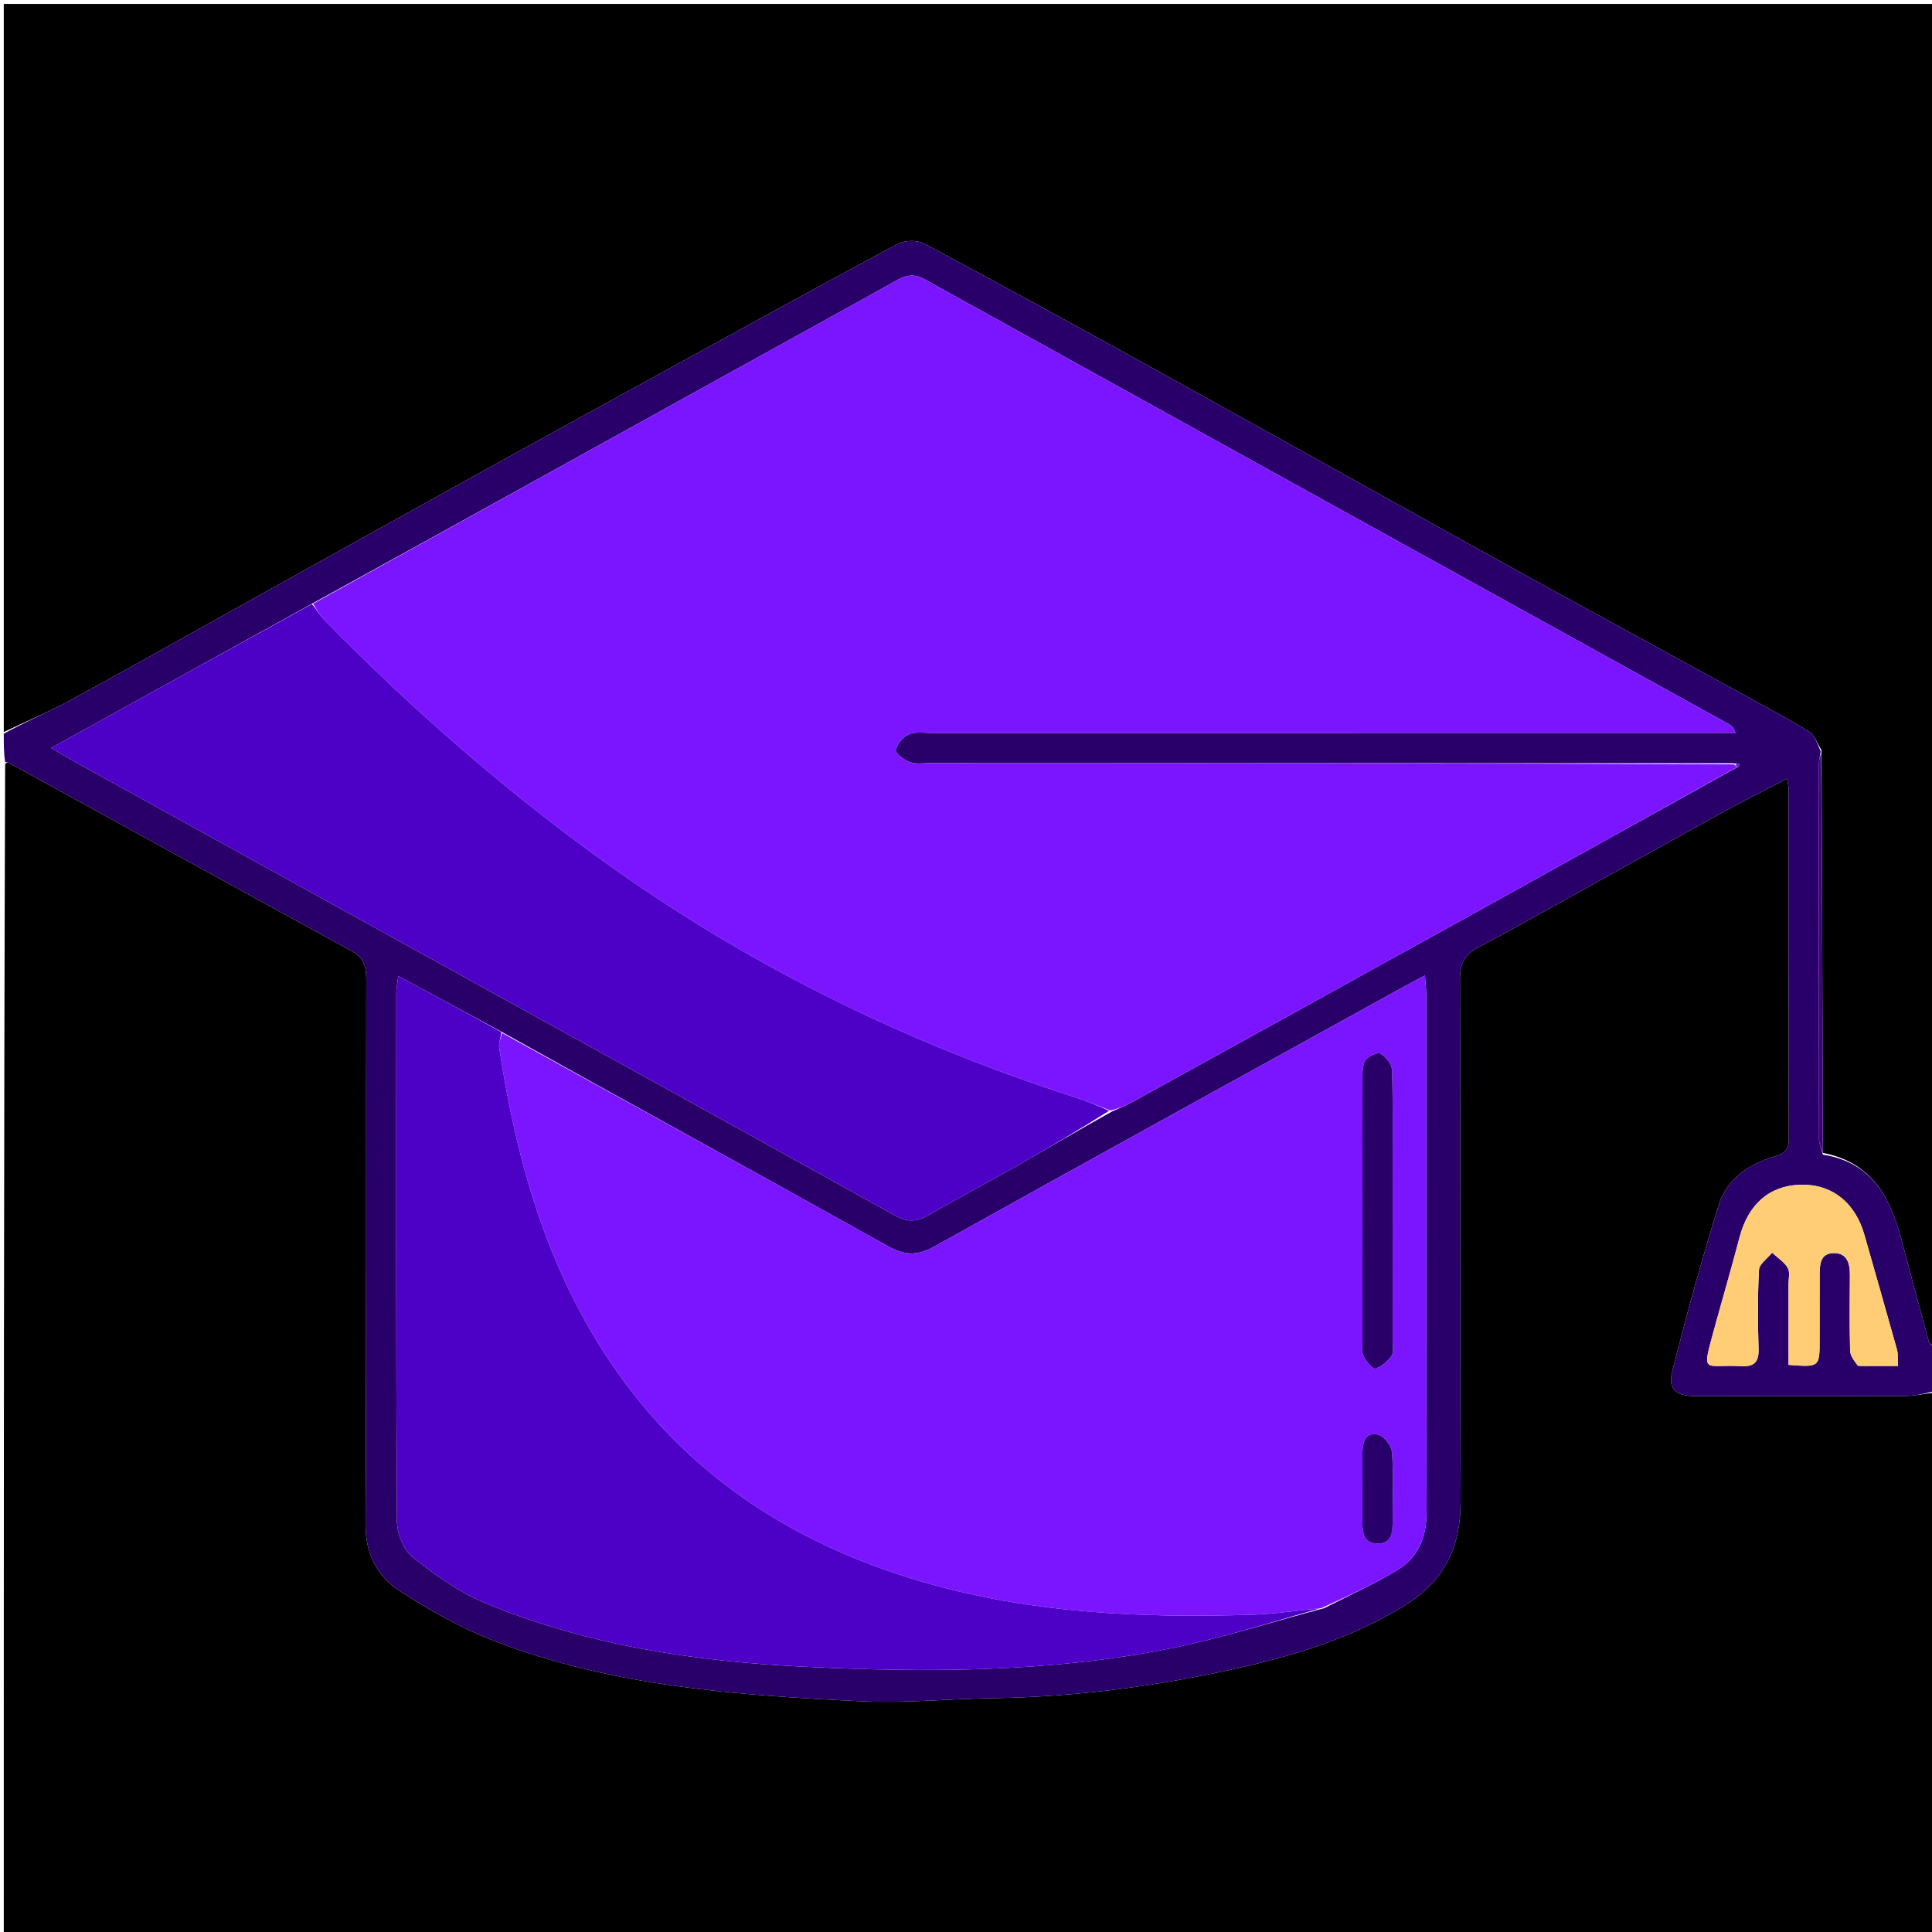 <svg version="1.1" id="Layer_1" xmlns="http://www.w3.org/2000/svg" xmlns:xlink="http://www.w3.org/1999/xlink" x="0px" y="0px"
	 width="100%" viewBox="0 0 512 512" enable-background="new 0 0 512 512" xml:space="preserve">
<path fill="#000000" opacity="1" stroke="none" 
	d="
M513,369 
	C513,416.978 513,464.957 513,512.968 
	C342.432,512.968 171.864,512.968 1,512.968 
	C1,409.645 1,306.291 1.364,202.435 
	C1.887,201.985 2.058,202.013 2.201,202.092 
	C32.588,218.783 62.966,235.491 93.37,252.151 
	C96.403,253.814 97.074,256.226 97.068,259.523 
	C96.976,307.68 97.132,355.839 96.879,403.995 
	C96.837,411.9 100.046,417.839 106.016,421.685 
	C114.033,426.848 122.522,431.637 131.402,435.036 
	C162.468,446.927 195.273,449.25 228.064,450.853 
	C239.642,451.418 251.299,450.218 262.923,450.045 
	C285.211,449.714 307.189,446.796 328.876,441.886 
	C344.11,438.437 358.941,433.76 372.418,425.387 
	C382.741,418.974 387.118,409.99 387.072,397.994 
	C386.897,351.836 387.059,305.678 386.903,259.52 
	C386.889,255.469 388.18,252.995 391.604,251.168 
	C398.482,247.499 405.303,243.722 412.122,239.941 
	C426.916,231.737 441.672,223.463 456.49,215.302 
	C462.028,212.253 467.694,209.438 473.582,206.371 
	C473.819,207.798 473.969,208.285 473.97,208.772 
	C473.988,239.766 473.961,270.76 474.055,301.754 
	C474.063,304.616 473.041,305.675 470.331,306.464 
	C463.502,308.45 457.642,312.406 455.481,319.331 
	C450.944,333.864 446.93,348.574 443.17,363.331 
	C441.953,368.106 444.09,369.965 449.187,369.977 
	C467.684,370.019 486.181,370.036 504.677,369.951 
	C507.453,369.939 510.226,369.332 513,369 
z"/>
<path fill="#000000" opacity="1" stroke="none" 
	d="
M1,194 
	C1,129.693 1,65.386 1,1.039 
	C171.57,1.039 342.141,1.039 513,1.039 
	C513,119.355 513,237.711 512.624,356.51 
	C511.869,356.454 511.294,356.009 511.141,355.448 
	C508.717,346.56 506.309,337.668 503.976,328.756 
	C501.021,317.466 496.116,308.012 483.052,305.531 
	C483.017,296.737 483.018,288.411 482.998,280.086 
	C482.935,253.114 482.865,226.142 482.699,198.822 
	C481.553,196.905 480.857,194.76 479.395,193.866 
	C473.461,190.238 467.309,186.963 461.206,183.615 
	C440.111,172.044 418.962,160.57 397.909,148.924 
	C368.311,132.551 338.806,116.008 309.21,99.631 
	C287.869,87.823 266.486,76.089 244.987,64.574 
	C243.13,63.58 239.801,63.625 237.928,64.628 
	C216.724,75.983 195.664,87.607 174.58,99.185 
	C158.154,108.204 141.73,117.226 125.338,126.306 
	C104.012,138.119 82.719,149.989 61.413,161.836 
	C47.213,169.732 33.071,177.735 18.789,185.479 
	C13.017,188.609 6.939,191.177 1,194 
z"/>
<path fill="#290069" opacity="1" stroke="none" 
	d="
M483.079,305.999 
	C496.116,308.012 501.021,317.466 503.976,328.756 
	C506.309,337.668 508.717,346.56 511.141,355.448 
	C511.294,356.009 511.869,356.454 512.624,356.977 
	C513,360.693 513,364.386 513,368.539 
	C510.226,369.332 507.453,369.939 504.677,369.951 
	C486.181,370.036 467.684,370.019 449.187,369.977 
	C444.09,369.965 441.953,368.106 443.17,363.331 
	C446.93,348.574 450.944,333.864 455.481,319.331 
	C457.642,312.406 463.502,308.45 470.331,306.464 
	C473.041,305.675 474.063,304.616 474.055,301.754 
	C473.961,270.76 473.988,239.766 473.97,208.772 
	C473.969,208.285 473.819,207.798 473.582,206.371 
	C467.694,209.438 462.028,212.253 456.49,215.302 
	C441.672,223.463 426.916,231.737 412.122,239.941 
	C405.303,243.722 398.482,247.499 391.604,251.168 
	C388.18,252.995 386.889,255.469 386.903,259.52 
	C387.059,305.678 386.897,351.836 387.072,397.994 
	C387.118,409.99 382.741,418.974 372.418,425.387 
	C358.941,433.76 344.11,438.437 328.876,441.886 
	C307.189,446.796 285.211,449.714 262.923,450.045 
	C251.299,450.218 239.642,451.418 228.064,450.853 
	C195.273,449.25 162.468,446.927 131.402,435.036 
	C122.522,431.637 114.033,426.848 106.016,421.685 
	C100.046,417.839 96.837,411.9 96.879,403.995 
	C97.132,355.839 96.976,307.68 97.068,259.523 
	C97.074,256.226 96.403,253.814 93.37,252.151 
	C62.966,235.491 32.588,218.783 2.201,202.092 
	C2.058,202.013 1.887,201.985 1.364,201.967 
	C1,199.629 1,197.259 1,194.444 
	C6.939,191.177 13.017,188.609 18.789,185.479 
	C33.071,177.735 47.213,169.732 61.413,161.836 
	C82.719,149.989 104.012,138.119 125.338,126.306 
	C141.73,117.226 158.154,108.204 174.58,99.185 
	C195.664,87.607 216.724,75.983 237.928,64.628 
	C239.801,63.625 243.13,63.58 244.987,64.574 
	C266.486,76.089 287.869,87.823 309.21,99.631 
	C338.806,116.008 368.311,132.551 397.909,148.924 
	C418.962,160.57 440.111,172.044 461.206,183.615 
	C467.309,186.963 473.461,190.238 479.395,193.866 
	C480.857,194.76 481.553,196.905 482.51,199.171 
	C482.285,200.683 482.034,201.5 482.033,202.317 
	C482.01,235.459 481.997,268.601 482.053,301.744 
	C482.055,303.163 482.722,304.581 483.079,305.999 
M132.611,273.268 
	C123.766,268.492 114.921,263.716 105.556,258.659 
	C105.289,260.808 105.029,261.926 105.028,263.044 
	C105.008,309.697 104.928,356.35 105.189,403.002 
	C105.208,406.291 106.882,410.672 109.323,412.627 
	C115.218,417.346 121.613,421.913 128.534,424.796 
	C155.576,436.063 184.327,440.312 213.246,441.708 
	C245.647,443.272 278.216,443.219 310.259,436.833 
	C323.743,434.145 336.911,429.874 350.957,426.172 
	C357.437,422.84 364.119,419.839 370.338,416.076 
	C375.808,412.766 378.063,407.42 378.049,400.87 
	C377.953,355.225 378.002,309.579 377.985,263.934 
	C377.984,262.371 377.78,260.808 377.621,258.529 
	C375.241,259.792 373.506,260.682 371.799,261.624 
	C330.406,284.483 288.977,307.278 247.681,330.312 
	C243.194,332.815 239.838,332.794 235.364,330.296 
	C201.352,311.297 167.191,292.564 132.611,273.268 
M294.741,294.529 
	C296.397,293.772 298.111,293.12 299.701,292.244 
	C330.577,275.219 361.453,258.192 392.3,241.114 
	C414.996,228.549 437.65,215.91 460.715,203.138 
	C460.832,202.901 460.949,202.663 461.066,202.425 
	C460.67,202.395 460.273,202.364 458.957,202.27 
	C388.16,202.257 317.363,202.244 246.566,202.224 
	C244.735,202.224 242.757,202.559 241.117,201.979 
	C239.595,201.441 237.216,199.654 237.373,198.827 
	C237.677,197.229 239.236,195.342 240.763,194.644 
	C242.445,193.875 244.676,194.232 246.668,194.232 
	C315.966,194.218 385.264,194.22 454.562,194.22 
	C456.352,194.22 458.142,194.22 459.932,194.22 
	C459.365,192.704 458.84,192.296 458.266,191.979 
	C387.163,152.665 316.048,113.372 244.977,73.998 
	C242.23,72.476 240.148,72.885 237.615,74.305 
	C223.382,82.282 209.07,90.118 194.796,98.023 
	C157.513,118.674 120.236,139.335 82.297,160.2 
	C59.671,172.716 37.045,185.233 13.565,198.221 
	C16.703,200.043 18.677,201.237 20.695,202.352 
	C60.499,224.367 100.307,246.372 140.115,268.379 
	C172.487,286.275 204.88,304.132 237.197,322.126 
	C240.356,323.885 242.871,323.872 245.955,322.079 
	C253.586,317.641 261.426,313.562 269.102,309.197 
	C277.472,304.437 285.752,299.518 294.741,294.529 
M492.797,361.997 
	C496.097,361.997 499.396,361.997 502.994,361.997 
	C502.905,360.268 503.072,358.92 502.735,357.712 
	C499.906,347.551 496.973,337.418 494.093,327.27 
	C491.635,318.609 485.388,313.716 477.057,313.968 
	C468.878,314.215 463.28,319.186 460.99,327.924 
	C458.845,336.107 456.463,344.228 454.23,352.389 
	C450.897,364.573 451.489,361.493 461.381,362.042 
	C464.835,362.234 466.14,361.041 466.035,357.498 
	C465.828,350.509 465.764,343.498 466.152,336.524 
	C466.24,334.95 468.417,333.492 469.633,331.981 
	C471.052,333.299 472.829,334.407 473.767,336.008 
	C474.427,337.134 473.968,338.93 473.97,340.427 
	C473.978,347.537 473.974,354.648 473.974,361.7 
	C482.214,362.334 482.215,362.334 482.218,355.025 
	C482.22,349.363 482.204,343.7 482.226,338.037 
	C482.237,335.324 482.249,332.197 485.848,332.089 
	C489.485,331.98 490.272,334.775 490.242,337.94 
	C490.178,344.601 490.133,351.266 490.298,357.924 
	C490.332,359.284 491.319,360.622 492.797,361.997 
M462.518,194.504 
	C462.518,194.504 462.464,194.523 462.518,194.504 
z"/>
<path fill="#400080" opacity="1" stroke="none" 
	d="
M483.052,305.531 
	C482.722,304.581 482.055,303.163 482.053,301.744 
	C481.997,268.601 482.01,235.459 482.033,202.317 
	C482.034,201.5 482.285,200.683 482.608,199.518 
	C482.865,226.142 482.935,253.114 482.998,280.086 
	C483.018,288.411 483.017,296.737 483.052,305.531 
z"/>
<path fill="#7B15FF" opacity="1" stroke="none" 
	d="
M82.956,159.992 
	C120.236,139.335 157.513,118.674 194.796,98.023 
	C209.07,90.118 223.382,82.282 237.615,74.305 
	C240.148,72.885 242.23,72.476 244.977,73.998 
	C316.048,113.372 387.163,152.665 458.266,191.979 
	C458.84,192.296 459.365,192.704 459.932,194.22 
	C458.142,194.22 456.352,194.22 454.562,194.22 
	C385.264,194.22 315.966,194.218 246.668,194.232 
	C244.676,194.232 242.445,193.875 240.763,194.644 
	C239.236,195.342 237.677,197.229 237.373,198.827 
	C237.216,199.654 239.595,201.441 241.117,201.979 
	C242.757,202.559 244.735,202.224 246.566,202.224 
	C317.363,202.244 388.16,202.257 459.503,202.556 
	C460.14,202.996 460.232,203.15 460.323,203.303 
	C437.65,215.91 414.996,228.549 392.3,241.114 
	C361.453,258.192 330.577,275.219 299.701,292.244 
	C298.111,293.12 296.397,293.772 294.26,294.294 
	C290.846,292.976 287.949,291.783 284.976,290.825 
	C241.245,276.745 200.398,256.908 162.84,230.318 
	C135.033,210.632 109.517,188.335 85.692,164.046 
	C84.57,162.901 83.859,161.353 82.956,159.992 
z"/>
<path fill="#7B15FF" opacity="1" stroke="none" 
	d="
M133.076,273.749 
	C167.191,292.564 201.352,311.297 235.364,330.296 
	C239.838,332.794 243.194,332.815 247.681,330.312 
	C288.977,307.278 330.406,284.483 371.799,261.624 
	C373.506,260.682 375.241,259.792 377.621,258.529 
	C377.78,260.808 377.984,262.371 377.985,263.934 
	C378.002,309.579 377.953,355.225 378.049,400.87 
	C378.063,407.42 375.808,412.766 370.338,416.076 
	C364.119,419.839 357.437,422.84 350.147,426.179 
	C343.563,426.781 337.8,427.73 332.012,427.913 
	C302.149,428.86 272.511,427.545 243.583,418.947 
	C209.552,408.833 181.439,390.412 161.503,360.615 
	C144.667,335.449 136.739,307.046 132.272,277.488 
	C132.094,276.309 132.788,274.998 133.076,273.749 
M369.053,310.5 
	C369.045,301.525 369.181,292.546 368.893,283.581 
	C368.844,282.037 367.283,280.061 365.866,279.23 
	C365.08,278.768 362.625,279.898 361.869,280.974 
	C361.032,282.167 361.081,284.118 361.078,285.739 
	C361.035,309.006 361.045,332.273 361.059,355.541 
	C361.06,356.864 360.838,358.379 361.39,359.462 
	C362.072,360.799 363.806,362.896 364.47,362.689 
	C366.129,362.173 367.737,360.75 368.782,359.277 
	C369.426,358.37 369.044,356.702 369.045,355.376 
	C369.056,340.75 369.052,326.125 369.053,310.5 
M369.059,402.223 
	C369.056,396.415 369.326,390.585 368.878,384.812 
	C368.747,383.133 366.819,380.632 365.266,380.226 
	C362.042,379.385 361.079,382.013 361.064,384.814 
	C361.03,390.954 361.053,397.094 361.043,403.234 
	C361.038,406.04 361.278,408.921 364.88,409.057 
	C368.901,409.208 369.082,406.133 369.059,402.223 
z"/>
<path fill="#4D00C6" opacity="1" stroke="none" 
	d="
M82.627,160.096 
	C83.859,161.353 84.57,162.901 85.692,164.046 
	C109.517,188.335 135.033,210.632 162.84,230.318 
	C200.398,256.908 241.245,276.745 284.976,290.825 
	C287.949,291.783 290.846,292.976 293.925,294.363 
	C285.752,299.518 277.472,304.437 269.102,309.197 
	C261.426,313.562 253.586,317.641 245.955,322.079 
	C242.871,323.872 240.356,323.885 237.197,322.126 
	C204.88,304.132 172.487,286.275 140.115,268.379 
	C100.307,246.372 60.499,224.367 20.695,202.352 
	C18.677,201.237 16.703,200.043 13.565,198.221 
	C37.045,185.233 59.671,172.716 82.627,160.096 
z"/>
<path fill="#4D00C6" opacity="1" stroke="none" 
	d="
M132.844,273.508 
	C132.788,274.998 132.094,276.309 132.272,277.488 
	C136.739,307.046 144.667,335.449 161.503,360.615 
	C181.439,390.412 209.552,408.833 243.583,418.947 
	C272.511,427.545 302.149,428.86 332.012,427.913 
	C337.8,427.73 343.563,426.781 349.78,426.254 
	C336.911,429.874 323.743,434.145 310.259,436.833 
	C278.216,443.219 245.647,443.272 213.246,441.708 
	C184.327,440.312 155.576,436.063 128.534,424.796 
	C121.613,421.913 115.218,417.346 109.323,412.627 
	C106.882,410.672 105.208,406.291 105.189,403.002 
	C104.928,356.35 105.008,309.697 105.028,263.044 
	C105.029,261.926 105.289,260.808 105.556,258.659 
	C114.921,263.716 123.766,268.492 132.844,273.508 
z"/>
<path fill="#FECD76" opacity="1" stroke="none" 
	d="
M492.332,361.984 
	C491.319,360.622 490.332,359.284 490.298,357.924 
	C490.133,351.266 490.178,344.601 490.242,337.94 
	C490.272,334.775 489.485,331.98 485.848,332.089 
	C482.249,332.197 482.237,335.324 482.226,338.037 
	C482.204,343.7 482.22,349.363 482.218,355.025 
	C482.215,362.334 482.214,362.334 473.974,361.7 
	C473.974,354.648 473.978,347.537 473.97,340.427 
	C473.968,338.93 474.427,337.134 473.767,336.008 
	C472.829,334.407 471.052,333.299 469.633,331.981 
	C468.417,333.492 466.24,334.95 466.152,336.524 
	C465.764,343.498 465.828,350.509 466.035,357.498 
	C466.14,361.041 464.835,362.234 461.381,362.042 
	C451.489,361.493 450.897,364.573 454.23,352.389 
	C456.463,344.228 458.845,336.107 460.99,327.924 
	C463.28,319.186 468.878,314.215 477.057,313.968 
	C485.388,313.716 491.635,318.609 494.093,327.27 
	C496.973,337.418 499.906,347.551 502.735,357.712 
	C503.072,358.92 502.905,360.268 502.994,361.997 
	C499.396,361.997 496.097,361.997 492.332,361.984 
z"/>
<path fill="#5F0ECD" opacity="1" stroke="none" 
	d="
M460.519,203.221 
	C460.232,203.15 460.14,202.996 459.963,202.588 
	C460.273,202.364 460.67,202.395 461.066,202.425 
	C460.949,202.663 460.832,202.901 460.519,203.221 
z"/>
<path fill="#44079A" opacity="1" stroke="none" 
	d="
M462.491,194.513 
	C462.464,194.523 462.518,194.504 462.491,194.513 
z"/>
<path fill="#280068" opacity="1" stroke="none" 
	d="
M369.053,311 
	C369.052,326.125 369.056,340.75 369.045,355.376 
	C369.044,356.702 369.426,358.37 368.782,359.277 
	C367.737,360.75 366.129,362.173 364.47,362.689 
	C363.806,362.896 362.072,360.799 361.39,359.462 
	C360.838,358.379 361.06,356.864 361.059,355.541 
	C361.045,332.273 361.035,309.006 361.078,285.739 
	C361.081,284.118 361.032,282.167 361.869,280.974 
	C362.625,279.898 365.08,278.768 365.866,279.23 
	C367.283,280.061 368.844,282.037 368.893,283.581 
	C369.181,292.546 369.045,301.525 369.053,311 
z"/>
<path fill="#29006B" opacity="1" stroke="none" 
	d="
M369.058,402.686 
	C369.082,406.133 368.901,409.208 364.88,409.057 
	C361.278,408.921 361.038,406.04 361.043,403.234 
	C361.053,397.094 361.03,390.954 361.064,384.814 
	C361.079,382.013 362.042,379.385 365.266,380.226 
	C366.819,380.632 368.747,383.133 368.878,384.812 
	C369.326,390.585 369.056,396.415 369.058,402.686 
z"/>
</svg>